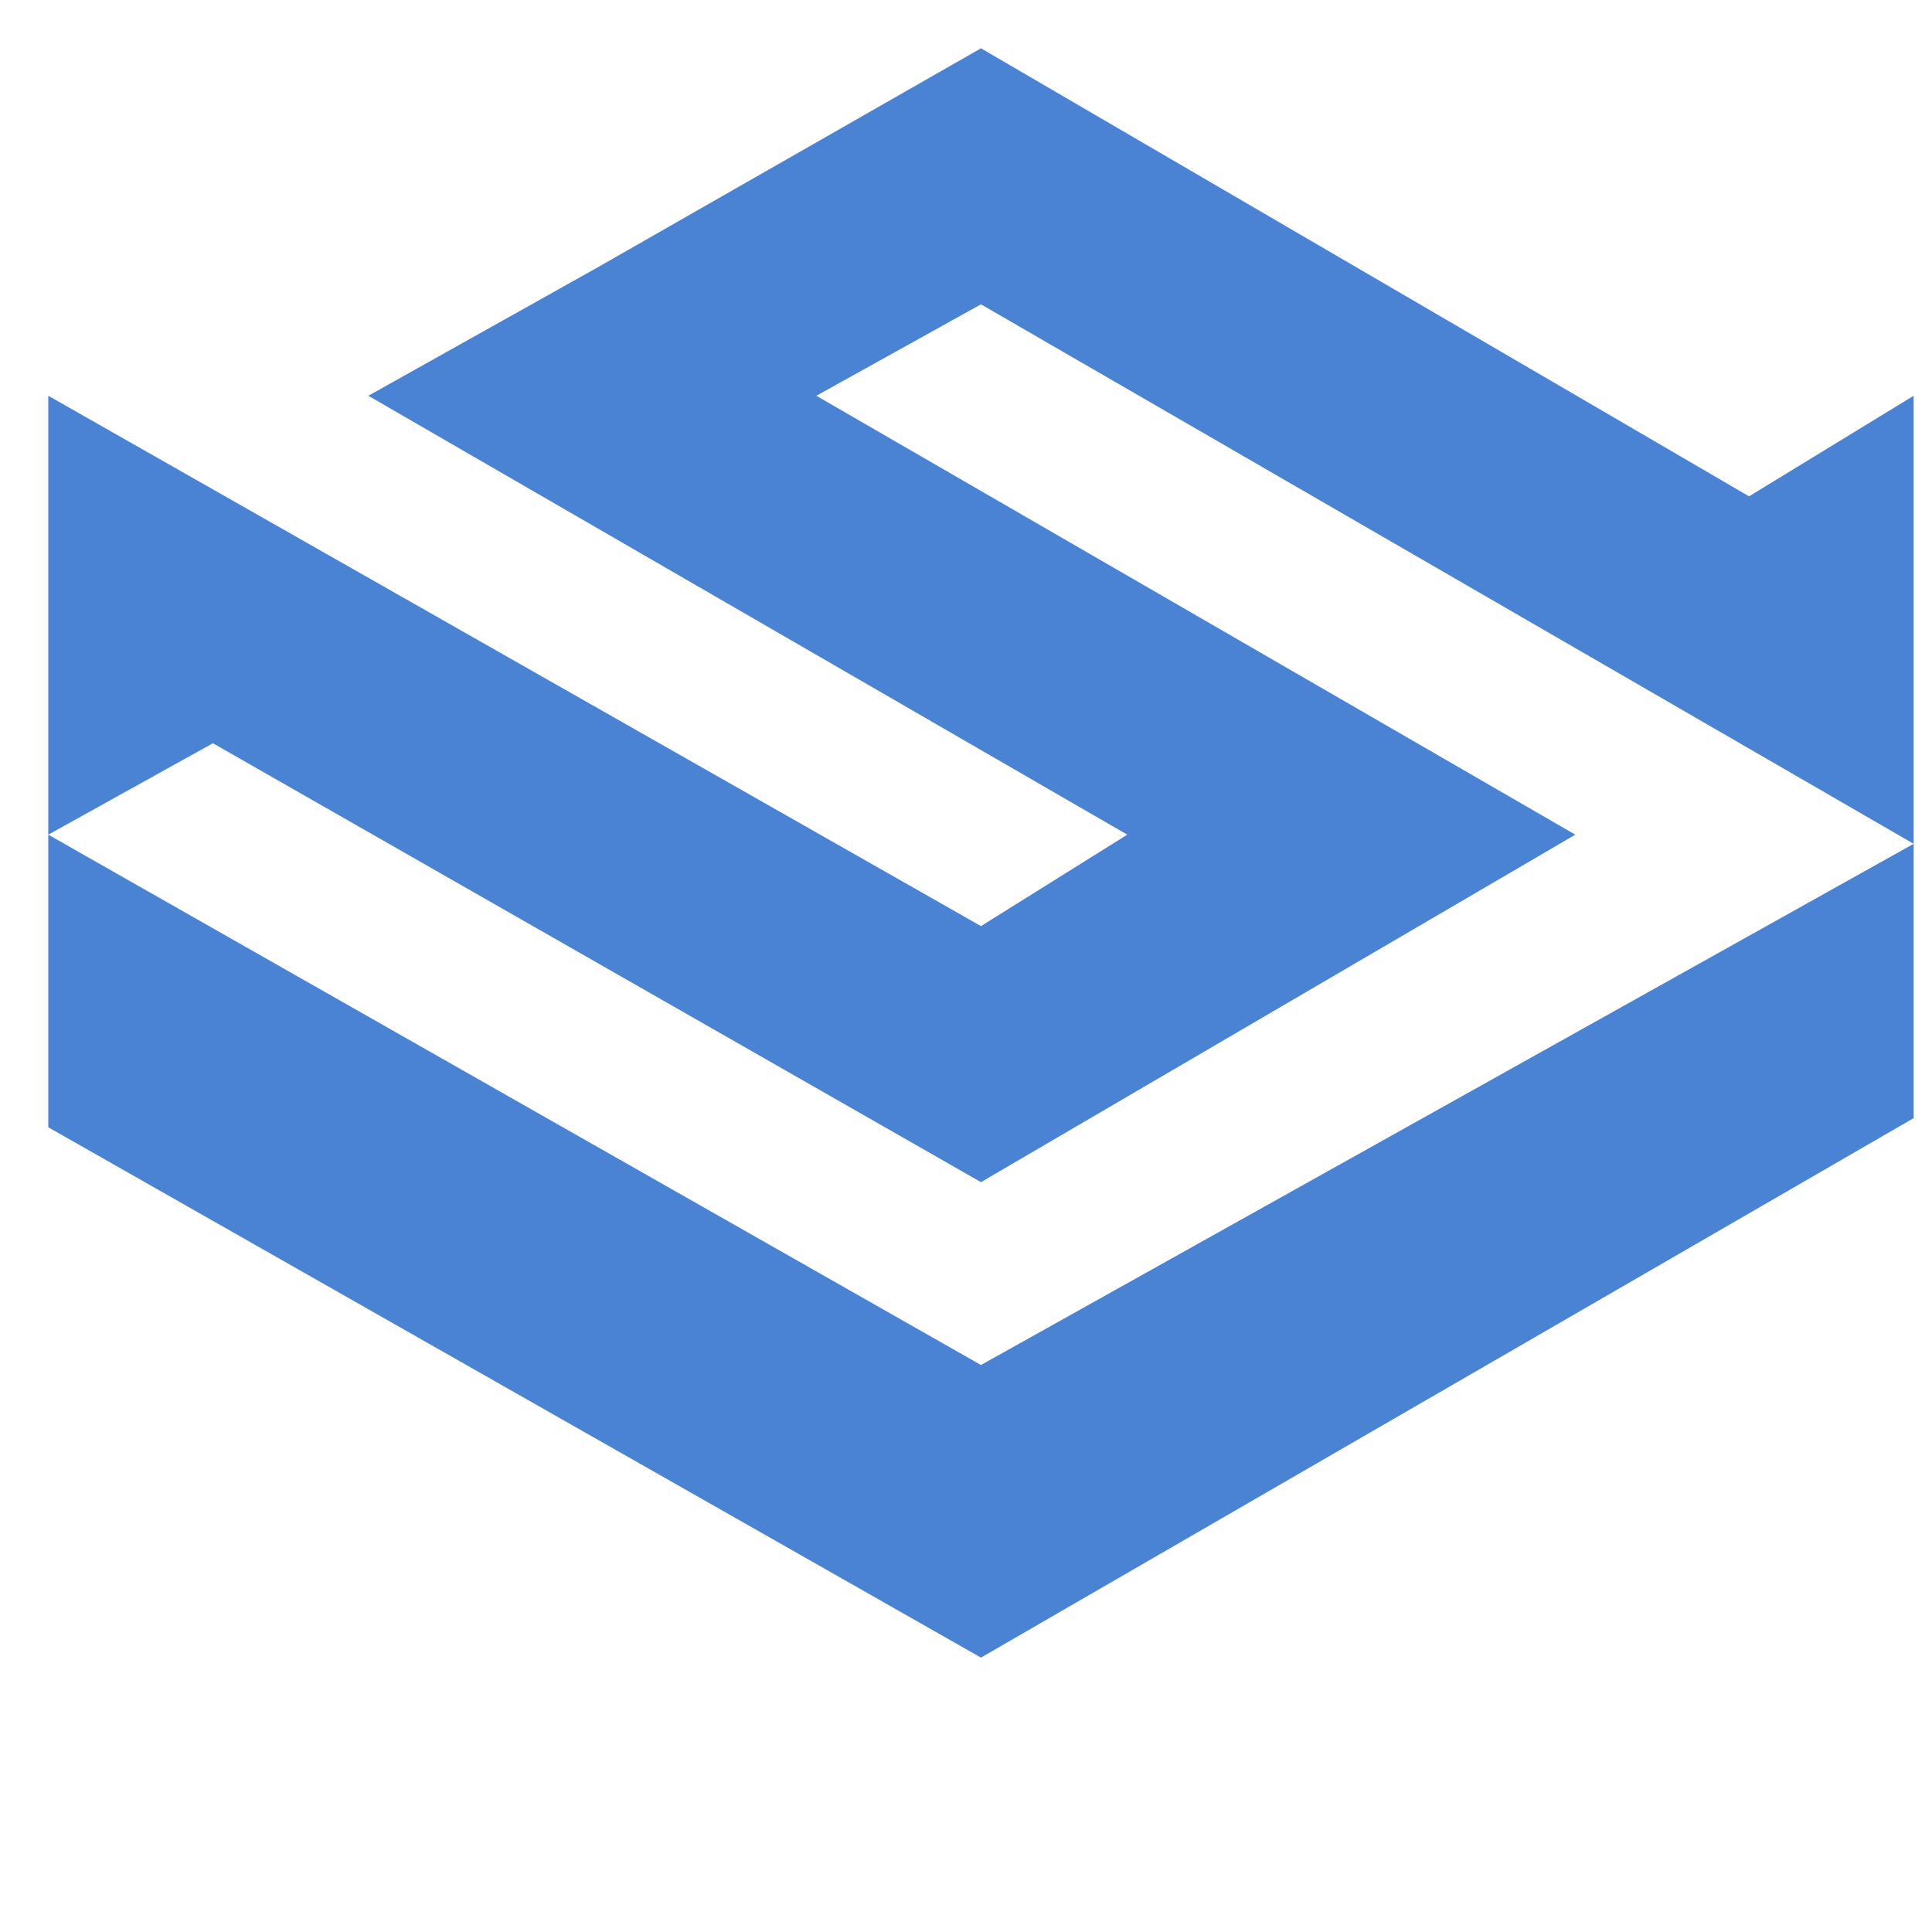 <svg xmlns="http://www.w3.org/2000/svg" width="40" height="40" viewBox="0 0 40 40" fill="none">
<path d="M20.31 34.319L1 23.339V17.281L20.31 28.261L39.62 17.47V23.15L20.31 34.319Z" fill="#4A83D4"/>
<path d="M20.31 24.475L4.408 15.388L1 17.281L1 8.194L20.31 19.174L23.339 17.281L7.626 8.194L12.359 5.544L20.31 1L36.212 10.276L39.62 8.194V17.47L20.31 6.301L16.902 8.194L32.615 17.281" fill="#4A83D4"/>
</svg>